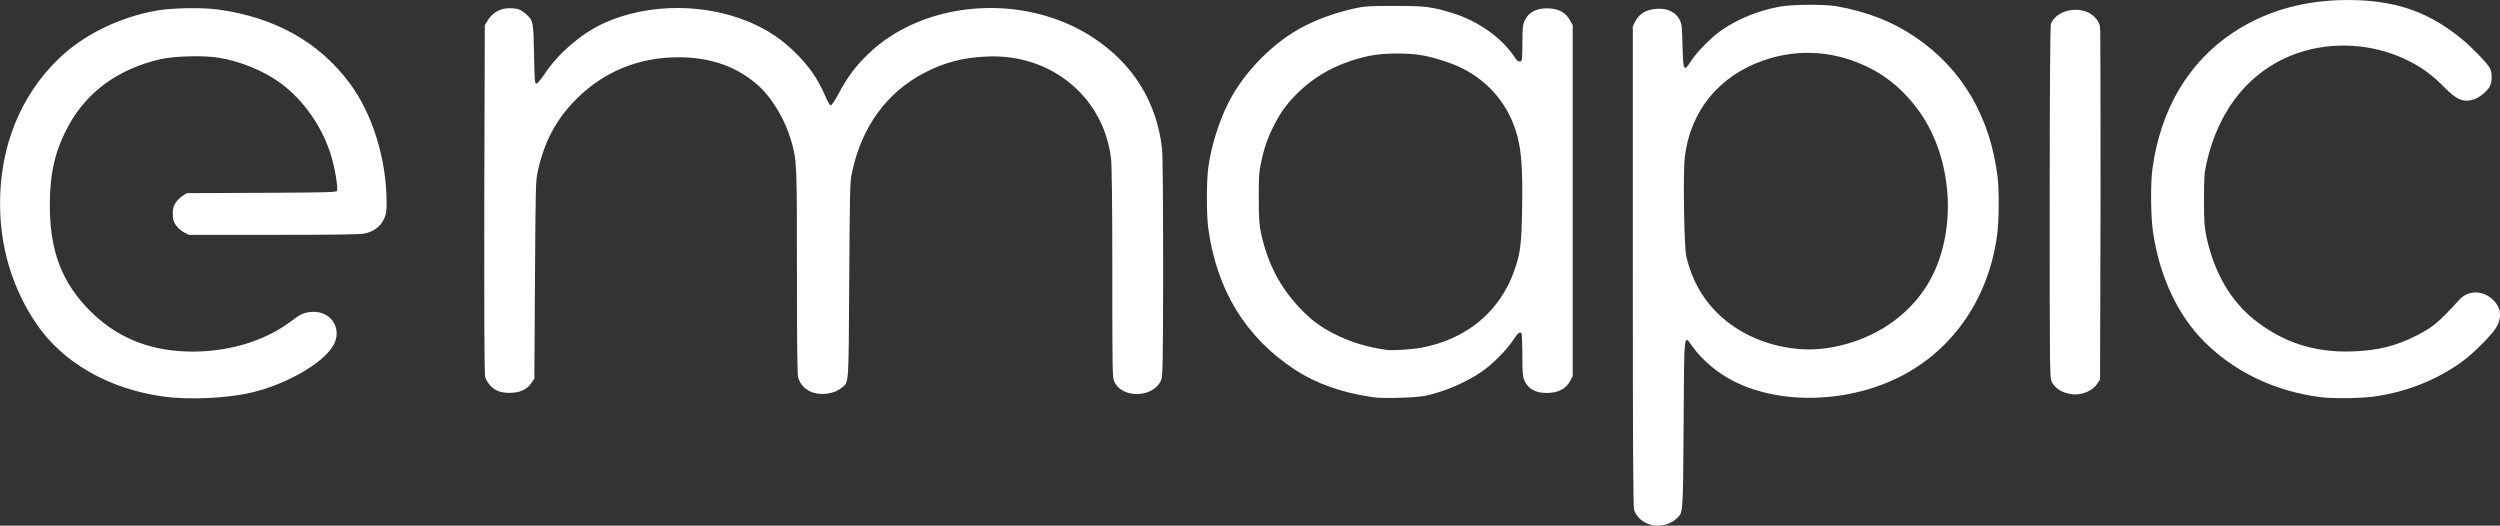 <?xml version="1.0" encoding="UTF-8" standalone="no"?>
<!-- Created with Inkscape (http://www.inkscape.org/) -->

<svg
   xmlns:dc="http://purl.org/dc/elements/1.1/"
   xmlns:cc="http://creativecommons.org/ns#"
   xmlns:rdf="http://www.w3.org/1999/02/22-rdf-syntax-ns#"
   xmlns:svg="http://www.w3.org/2000/svg"
   xmlns="http://www.w3.org/2000/svg"
   xmlns:sodipodi="http://sodipodi.sourceforge.net/DTD/sodipodi-0.dtd"
   xmlns:inkscape="http://www.inkscape.org/namespaces/inkscape"
   width="57.069"
   height="11.999"
   id="svg4636"
   version="1.1"
   inkscape:version="0.48.3.1 r9886"
   sodipodi:docname="emapic_descriptor.svg">
  <rect width="100%" height="100%" fill="#333333" stroke="none"/>
  <defs
     id="defs4638" />
  <sodipodi:namedview
     id="base"
     pagecolor="#ffffff"
     bordercolor="#666666"
     borderopacity="1.0"
     inkscape:pageopacity="0.0"
     inkscape:pageshadow="2"
     inkscape:zoom="16.334167"
     inkscape:cx="31.94984"
     inkscape:cy="4.3245043"
     inkscape:document-units="px"
     inkscape:current-layer="layer1"
     showgrid="false"
     fit-margin-top="0"
     fit-margin-left="0"
     fit-margin-right="0"
     fit-margin-bottom="0"
     inkscape:window-width="1280"
     inkscape:window-height="726"
     inkscape:window-x="0"
     inkscape:window-y="25"
     inkscape:window-maximized="1" />
  <g
     inkscape:label="Capa 1"
     inkscape:groupmode="layer"
     id="layer1"
     transform="translate(-574.323,-623.505)">
    <path
       inkscape:connector-curvature="0"
       id="path5823-9-1"
       d="m 612.041,635.492 c -0.198,-0.041 -0.355,-0.172 -0.415,-0.346 -0.022,-0.063 -0.03,-1.438 -0.03,-5.562 l 0,-5.478 0.055,-0.109 c 0.08,-0.156 0.201,-0.243 0.387,-0.278 0.287,-0.053 0.521,0.035 0.626,0.236 0.05,0.093 0.055,0.153 0.067,0.597 0.016,0.584 0.026,0.603 0.198,0.341 0.142,-0.218 0.484,-0.559 0.718,-0.716 0.376,-0.252 0.819,-0.43 1.29,-0.518 0.287,-0.054 1.03,-0.06 1.306,-0.012 0.709,0.125 1.296,0.357 1.829,0.723 1.051,0.721 1.687,1.815 1.853,3.186 0.036,0.298 0.03,1.005 -0.012,1.311 -0.189,1.418 -0.979,2.59 -2.166,3.211 -1.193,0.625 -2.755,0.679 -3.842,0.132 -0.369,-0.186 -0.723,-0.482 -0.945,-0.792 -0.203,-0.284 -0.19,-0.399 -0.204,1.787 -0.014,2.119 -0.012,1.992 -0.165,2.141 -0.139,0.129 -0.357,0.188 -0.552,0.148 z m 3.946,-4.034 c 0.962,-0.134 1.785,-0.626 2.276,-1.363 0.75,-1.125 0.69,-2.912 -0.138,-4.061 -0.301,-0.418 -0.67,-0.744 -1.085,-0.959 -0.795,-0.411 -1.653,-0.475 -2.471,-0.187 -1.016,0.358 -1.663,1.158 -1.787,2.209 -0.041,0.348 -0.015,2.055 0.035,2.263 0.166,0.694 0.53,1.225 1.102,1.611 0.583,0.394 1.381,0.581 2.068,0.486 z m -37.93,1.099 c -1.254,-0.17 -2.317,-0.783 -2.918,-1.682 -0.539,-0.807 -0.815,-1.729 -0.815,-2.727 0,-1.293 0.46,-2.441 1.315,-3.279 0.575,-0.565 1.392,-0.969 2.269,-1.124 0.343,-0.06 1.026,-0.072 1.384,-0.024 1.299,0.176 2.309,0.739 3.012,1.681 0.522,0.7 0.844,1.74 0.844,2.729 0,0.23 -0.012,0.27 -0.068,0.39 -0.084,0.165 -0.236,0.275 -0.44,0.316 -0.102,0.02 -0.703,0.029 -2.074,0.029 l -1.931,0 -0.11,-0.056 c -0.062,-0.032 -0.141,-0.1 -0.183,-0.16 -0.061,-0.088 -0.074,-0.13 -0.074,-0.261 0,-0.13 0.012,-0.174 0.065,-0.257 0.036,-0.055 0.108,-0.127 0.161,-0.159 l 0.095,-0.059 1.697,-0.007 c 1.424,-0.006 1.701,-0.013 1.726,-0.042 0.037,-0.045 -0.043,-0.53 -0.137,-0.829 -0.204,-0.647 -0.616,-1.237 -1.135,-1.624 -0.376,-0.281 -0.915,-0.505 -1.418,-0.589 -0.341,-0.057 -1.027,-0.04 -1.341,0.034 -0.958,0.224 -1.665,0.735 -2.093,1.515 -0.298,0.543 -0.424,1.065 -0.427,1.764 -0.012,1.084 0.273,1.824 0.925,2.473 0.586,0.583 1.3,0.885 2.17,0.919 0.897,0.035 1.779,-0.215 2.395,-0.678 0.239,-0.18 0.304,-0.21 0.484,-0.224 0.418,-0.034 0.693,0.342 0.522,0.715 -0.192,0.418 -1.059,0.931 -1.91,1.129 -0.547,0.127 -1.414,0.166 -1.988,0.088 z m 27.609,0.015 c -0.697,-0.097 -1.297,-0.309 -1.793,-0.635 -1.116,-0.734 -1.778,-1.818 -1.968,-3.22 -0.042,-0.303 -0.042,-1.083 0,-1.384 0.066,-0.486 0.239,-1.045 0.457,-1.477 0.362,-0.719 1.05,-1.411 1.757,-1.766 0.336,-0.169 0.735,-0.308 1.131,-0.394 0.227,-0.049 0.326,-0.056 0.897,-0.056 0.705,-7.2e-4 0.861,0.018 1.329,0.162 0.596,0.183 1.141,0.573 1.436,1.028 0.057,0.087 0.125,0.107 0.149,0.043 0.011,-0.022 0.015,-0.208 0.015,-0.414 0,-0.312 0.012,-0.392 0.046,-0.474 0.09,-0.196 0.263,-0.291 0.522,-0.29 0.254,0.002 0.423,0.093 0.525,0.285 l 0.055,0.104 0,4.004 0,4.004 -0.055,0.104 c -0.103,0.191 -0.276,0.28 -0.548,0.279 -0.258,-7.1e-4 -0.423,-0.099 -0.508,-0.302 -0.03,-0.071 -0.038,-0.192 -0.038,-0.548 0,-0.251 -0.012,-0.474 -0.015,-0.495 -0.029,-0.075 -0.082,-0.037 -0.197,0.14 -0.146,0.226 -0.486,0.566 -0.728,0.728 -0.366,0.245 -0.832,0.445 -1.26,0.539 -0.217,0.048 -0.964,0.07 -1.21,0.036 z m 1.099,-1.128 c 1.044,-0.197 1.803,-0.83 2.131,-1.776 0.135,-0.388 0.159,-0.588 0.173,-1.399 0.015,-0.859 -0.012,-1.279 -0.102,-1.632 -0.177,-0.697 -0.624,-1.252 -1.272,-1.577 -0.219,-0.11 -0.617,-0.239 -0.894,-0.29 -0.344,-0.063 -0.9,-0.058 -1.228,0.012 -0.636,0.136 -1.167,0.406 -1.591,0.811 -0.254,0.243 -0.413,0.453 -0.565,0.75 -0.154,0.3 -0.231,0.516 -0.303,0.854 -0.051,0.24 -0.058,0.335 -0.056,0.839 0,0.493 0.012,0.6 0.054,0.808 0.153,0.68 0.426,1.206 0.871,1.681 0.255,0.272 0.464,0.43 0.792,0.598 0.37,0.19 0.731,0.301 1.199,0.37 0.124,0.018 0.581,-0.01 0.791,-0.05 z m 20.518,1.125 c -1.025,-0.132 -1.946,-0.571 -2.635,-1.257 -0.613,-0.61 -1.028,-1.497 -1.177,-2.511 -0.053,-0.359 -0.059,-1.105 -0.013,-1.443 0.186,-1.356 0.818,-2.427 1.834,-3.104 0.798,-0.532 1.74,-0.78 2.827,-0.745 0.97,0.032 1.692,0.3 2.412,0.896 0.235,0.195 0.576,0.549 0.631,0.656 0.053,0.102 0.053,0.312 0,0.412 -0.055,0.107 -0.243,0.264 -0.356,0.298 -0.259,0.078 -0.39,0.024 -0.698,-0.287 -0.281,-0.284 -0.525,-0.459 -0.871,-0.623 -0.753,-0.359 -1.663,-0.415 -2.443,-0.151 -1.076,0.364 -1.827,1.268 -2.104,2.531 -0.05,0.223 -0.055,0.324 -0.055,0.834 0,0.508 0.012,0.612 0.054,0.831 0.182,0.83 0.551,1.466 1.103,1.904 0.651,0.516 1.382,0.75 2.24,0.717 0.579,-0.022 0.997,-0.127 1.461,-0.365 0.375,-0.193 0.498,-0.296 0.977,-0.821 0.249,-0.273 0.703,-0.184 0.884,0.174 0.06,0.119 0.05,0.274 -0.026,0.428 -0.083,0.167 -0.508,0.602 -0.791,0.809 -0.584,0.429 -1.297,0.71 -2.049,0.809 -0.308,0.04 -0.928,0.045 -1.207,0.009 z m -5.65,-0.064 c -0.226,-0.025 -0.391,-0.123 -0.47,-0.279 -0.05,-0.095 -0.05,-0.151 -0.05,-4.1 0,-2.769 0.012,-4.025 0.027,-4.073 0.095,-0.251 0.452,-0.388 0.769,-0.295 0.181,0.052 0.331,0.208 0.353,0.365 0.011,0.059 0.011,1.894 0.011,4.077 l -0.011,3.969 -0.068,0.103 c -0.102,0.154 -0.351,0.257 -0.562,0.234 z M 592.91,632.476 c -0.194,-0.059 -0.319,-0.182 -0.368,-0.36 -0.019,-0.068 -0.027,-0.816 -0.027,-2.41 0,-2.501 0,-2.541 -0.136,-3.003 -0.134,-0.464 -0.432,-0.964 -0.736,-1.237 -0.488,-0.439 -1.091,-0.654 -1.835,-0.654 -0.902,0 -1.697,0.325 -2.325,0.951 -0.458,0.456 -0.737,0.976 -0.882,1.644 -0.05,0.225 -0.052,0.332 -0.066,2.486 l -0.014,2.251 -0.069,0.105 c -0.098,0.148 -0.269,0.225 -0.499,0.224 -0.208,0 -0.338,-0.052 -0.45,-0.18 -0.043,-0.05 -0.091,-0.133 -0.105,-0.187 -0.017,-0.066 -0.024,-1.348 -0.02,-4.062 l 0.012,-3.966 0.074,-0.119 c 0.106,-0.17 0.284,-0.267 0.489,-0.266 0.184,7e-4 0.254,0.025 0.377,0.133 0.164,0.144 0.171,0.178 0.184,0.923 0.012,0.595 0.016,0.667 0.053,0.667 0.023,0 0.106,-0.099 0.197,-0.235 0.299,-0.45 0.813,-0.895 1.3,-1.126 1.053,-0.5 2.458,-0.489 3.53,0.027 0.325,0.157 0.588,0.339 0.846,0.588 0.348,0.337 0.542,0.612 0.721,1.026 0.054,0.127 0.107,0.214 0.128,0.214 0.02,0 0.1,-0.122 0.184,-0.279 0.192,-0.361 0.384,-0.619 0.664,-0.889 1.281,-1.238 3.553,-1.41 5.125,-0.388 0.921,0.598 1.467,1.474 1.588,2.545 0.015,0.136 0.025,1.179 0.025,2.684 0,2.188 -0.012,2.474 -0.039,2.577 -0.144,0.423 -0.891,0.462 -1.075,0.057 -0.045,-0.097 -0.046,-0.211 -0.046,-2.487 0,-1.584 -0.012,-2.46 -0.029,-2.608 -0.172,-1.403 -1.36,-2.385 -2.815,-2.328 -0.548,0.021 -0.985,0.133 -1.437,0.368 -0.866,0.45 -1.433,1.225 -1.659,2.266 -0.05,0.227 -0.052,0.33 -0.066,2.474 -0.016,2.495 0,2.312 -0.19,2.467 -0.137,0.113 -0.417,0.162 -0.603,0.105 z"
       style="fill:#ffffff"
       inkscape:export-filename="/media/Lynch/EMAPIC/WEB/Artwork/descriptor_bl.png"
       inkscape:export-xdpi="149.81905"
       inkscape:export-ydpi="149.81905" />
  </g>
</svg>
